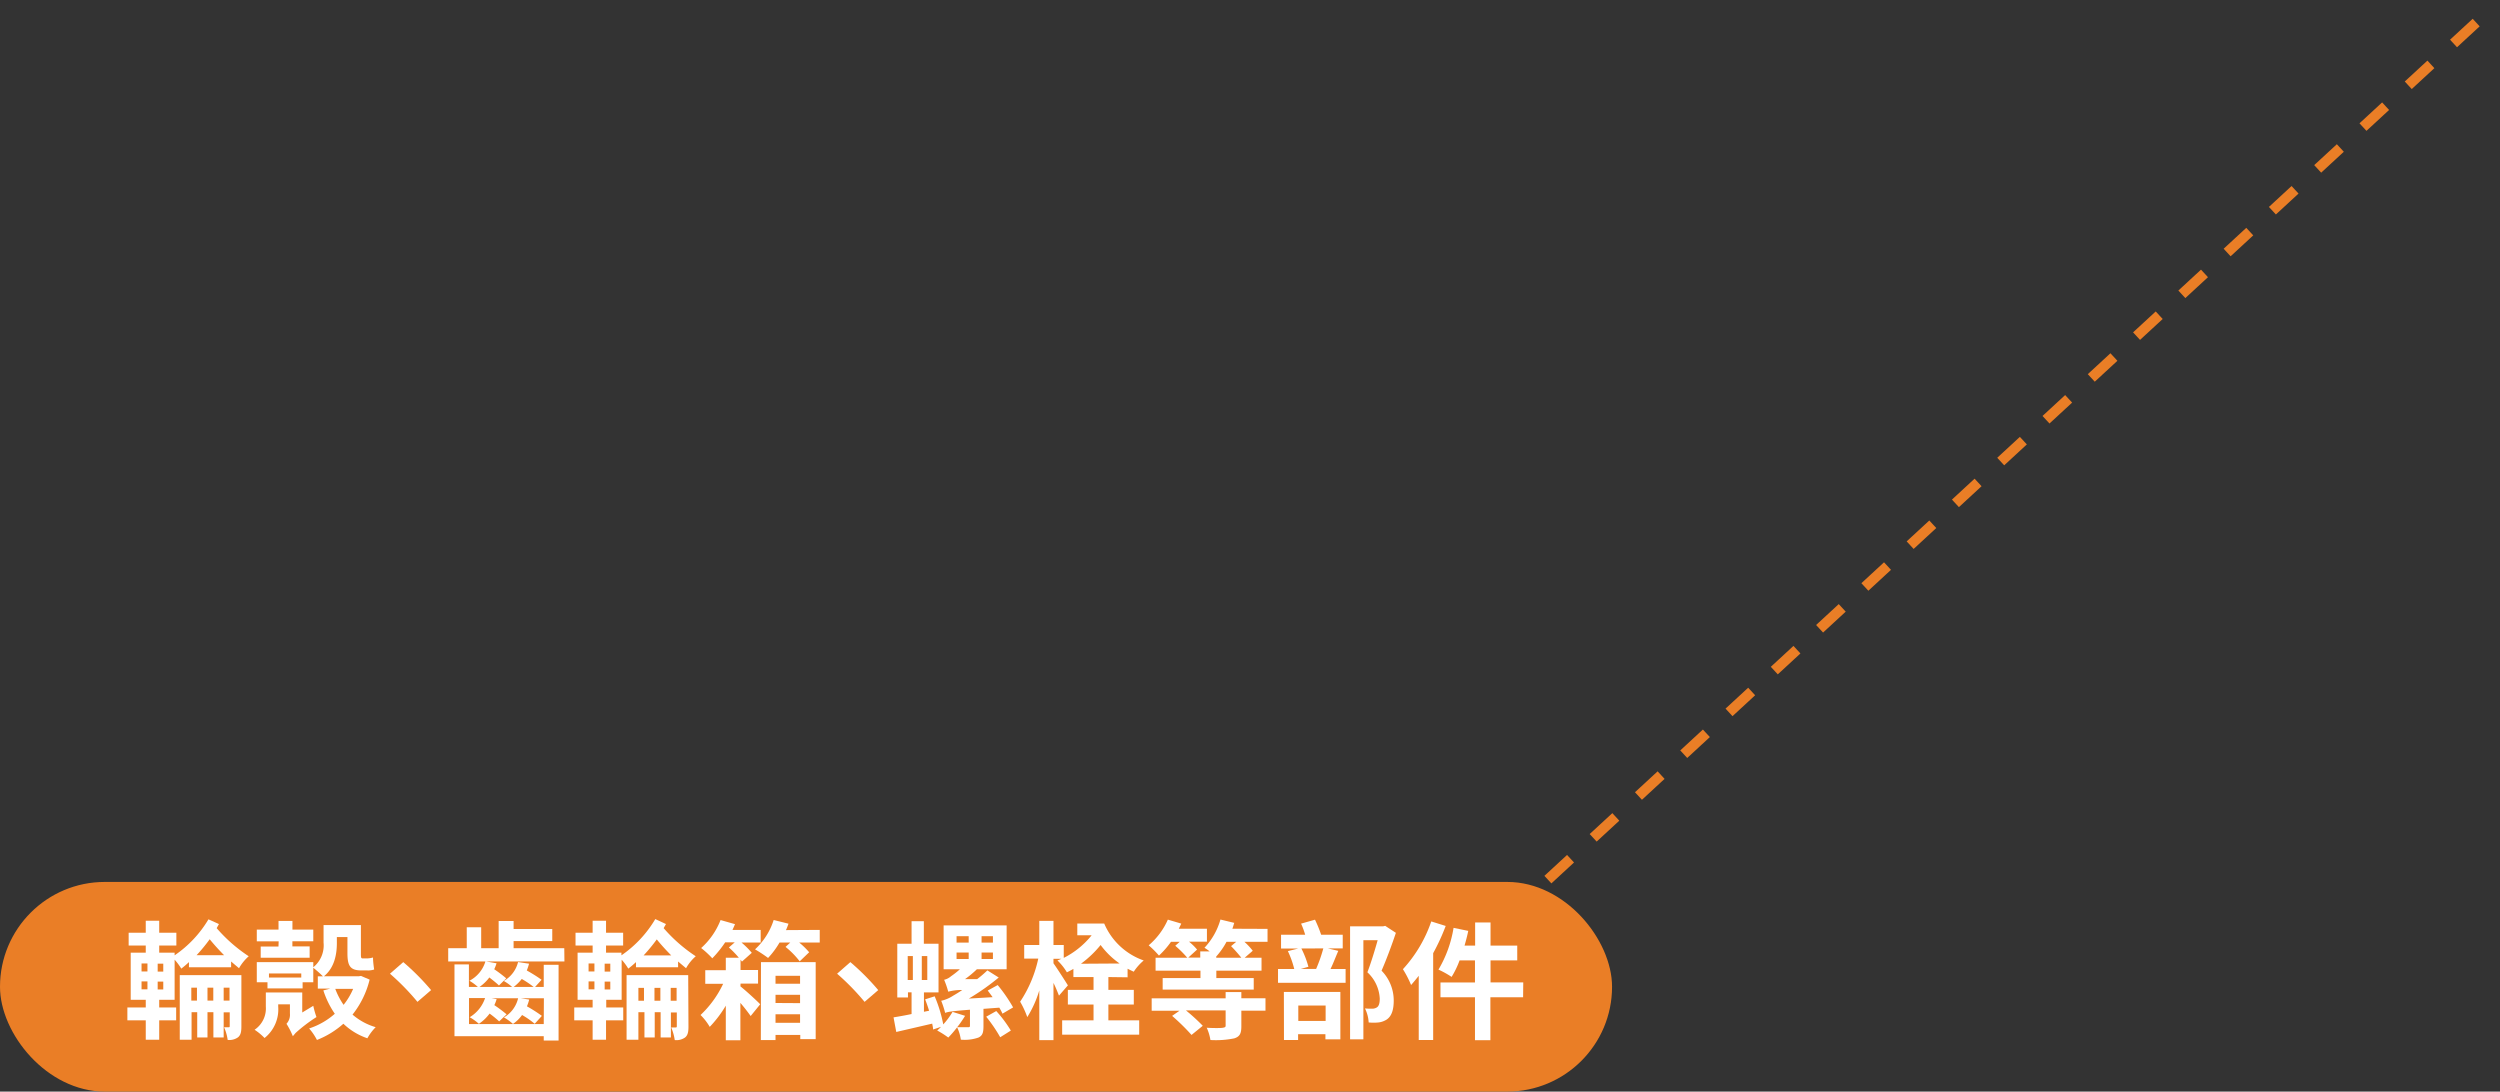 <svg xmlns="http://www.w3.org/2000/svg" viewBox="0 0 486.77 212.54"><rect x="0" y="0" width="486.77" height="212.54" fill="#333333" stroke="none"/><defs><style>.cls-1{fill:#ea7e26;}.cls-2{fill:#fff;}.cls-3{fill:none;stroke:#ea7e26;stroke-miterlimit:10;stroke-width:2px;stroke-dasharray:6 6 6;}</style></defs><g id="圖層_2" data-name="圖層 2"><g id="text_tag" data-name="text&amp;tag"><rect class="cls-1" y="171.72" width="313.88" height="40.82" rx="20.41"/><path class="cls-2" d="M42.63,179.92l-.44.8a29.93,29.93,0,0,0,6.24,5.47,9,9,0,0,0-1.89,2.33c-.5-.42-1-.84-1.54-1.31v1.12H36.79v-1a18.35,18.35,0,0,1-1.49,1.27,11.56,11.56,0,0,0-1.3-1.74v7.81H31v1.49H34.3v2.51H31v3.78H28.38v-3.78H24.8v-2.51h3.58v-1.49H25.45v-9.18h2.93v-1.39H25.05v-2.49h3.33v-2.34H31v2.34h3.34v2.49H31v1.39h3v.52A22.19,22.19,0,0,0,40.59,179Zm-15.07,9.23h1.15V187.6H27.56Zm0,3.48h1.15v-1.54H27.56Zm4.23-5H30.7v1.55h1.09Zm0,3.49H30.7v1.54h1.09ZM47,199.82c0,1-.1,1.71-.67,2.16a2.91,2.91,0,0,1-2,.5,9,9,0,0,0-.7-2.46h.9c.15,0,.2-.05.2-.25v-2.66H43.55V202h-2v-4.92H40.4V202h-2v-4.92h-1.1v5.37H35V189.87H47Zm-8.65-5v-2.51h-1.1v2.51Zm5.29-8.83c-.89-.9-1.81-1.89-2.81-3.11a31.88,31.88,0,0,1-2.56,3.11Zm-2.11,8.83v-2.51H40.4v2.51Zm3.16,0v-2.51H43.55v2.51Z"/><path class="cls-2" d="M61,195.84a16.37,16.37,0,0,0,.62,2.19,29.84,29.84,0,0,0-4.08,3.11l-.52.62a14.93,14.93,0,0,0-1.24-2.42,2.58,2.58,0,0,0,.67-2v-1.79H54.17V196a7.13,7.13,0,0,1-2.66,6.11,11.29,11.29,0,0,0-1.94-1.61A5,5,0,0,0,51.76,196v-2.76h7.09v3.9Zm-6.74-12.56H50V181h4.23v-1.69h2.71V181H61v2.27H56.93v1h3.36v2.21H50.76V184.3h3.46Zm17.71,7.46a17.72,17.72,0,0,1-3.33,6.81A12,12,0,0,0,73.15,200a9.54,9.54,0,0,0-1.62,2.16,12.6,12.6,0,0,1-4.67-2.83,17.15,17.15,0,0,1-5.15,3.16,10.92,10.92,0,0,0-1.52-2.24,14.24,14.24,0,0,0,5-2.86,17.37,17.37,0,0,1-2.23-4.55l1.34-.35H61.88v-2.39h1A24.22,24.22,0,0,0,61,188.43v2.83H58.92v1.19H52.08v-1.19H50v-3.93H61v1a5.47,5.47,0,0,0,2-4.8v-3.41h7.27v5.49c0,.73,0,1,.32,1h.9a4.58,4.58,0,0,0,1.14-.18c0,.73.12,1.7.22,2.34a3.69,3.69,0,0,1-1.34.18H70.34c-2.24,0-2.69-1-2.69-3.39v-3.1H65.59v1.14c0,2.14-.43,4.8-2.52,6.49h6.77l.45-.07Zm-19.6-1.2v.8h6.29v-.8Zm12.91,3a14.1,14.1,0,0,0,1.62,3.11,13.36,13.36,0,0,0,1.86-3.11Z"/><path class="cls-2" d="M83.94,192.78l-2.66,2.29a46.34,46.34,0,0,0-5.35-5.48l2.59-2.26A47.16,47.16,0,0,1,83.94,192.78Z"/><path class="cls-2" d="M109.9,187.21H94.68l2,.35a7.79,7.79,0,0,1-.45,1.16,27.08,27.08,0,0,1,2.34,1.77l-1.42,1.39c-.42-.42-1.15-1-1.87-1.56a8.33,8.33,0,0,1-1.91,1.84h6.34A10.05,10.05,0,0,0,98.09,191a5.82,5.82,0,0,0,2.78-3.68l2.14.32a10.75,10.75,0,0,1-.44,1.32,30,30,0,0,1,2.88,1.81l-1.27,1.4h1.69v-4.31h2.89V202.6h-2.89v-.84H88.49v-2.32h0V187.78h2.81v4.38h1.74a9.83,9.83,0,0,0-1.64-1.2,6.25,6.25,0,0,0,3.11-3.75H87.27v-2.59h3.61v-4.08h2.81v4.08h3.4v-5.3H100v1.57h7.53v2.34H100v1.39h9.87Zm-4,7.16h-4.5l1.64.25a9.28,9.28,0,0,1-.44,1.32,29.34,29.34,0,0,1,2.91,1.86l-1.4,1.54a16.09,16.09,0,0,0-2.46-1.71,7.14,7.14,0,0,1-1.77,1.74,10,10,0,0,0-1.76-1.27,5.88,5.88,0,0,0,2.76-3.73H95.7l1,.17a7.93,7.93,0,0,1-.45,1.17,27,27,0,0,1,2.39,1.79l-1.45,1.37a21.38,21.38,0,0,0-1.86-1.52,8.42,8.42,0,0,1-2.09,2,9.72,9.72,0,0,0-1.79-1.29,6.87,6.87,0,0,0,3-3.73H91.32v5.07h14.55Zm-2-2.21a19.22,19.22,0,0,0-2.31-1.55,8.24,8.24,0,0,1-1.57,1.55Z"/><path class="cls-2" d="M129.67,179.92c-.15.27-.3.52-.45.8a30.21,30.21,0,0,0,6.25,5.47,8.8,8.8,0,0,0-1.89,2.33c-.5-.42-1-.84-1.55-1.31v1.12h-8.2v-1a16.88,16.88,0,0,1-1.5,1.27,10.83,10.83,0,0,0-1.29-1.74v7.81h-3v1.49h3.31v2.51H118v3.78h-2.61v-3.78h-3.58v-2.51h3.58v-1.49h-2.93v-9.18h2.93v-1.39h-3.33v-2.49h3.33v-2.34H118v2.34h3.33v2.49H118v1.39h3v.52a22.3,22.3,0,0,0,6.59-7.06Zm-15.07,9.23h1.14V187.6H114.6Zm0,3.48h1.14v-1.54H114.6Zm4.23-5h-1.1v1.55h1.1Zm0,3.49h-1.1v1.54h1.1Zm15.22,8.73c0,1-.1,1.71-.67,2.16a2.91,2.91,0,0,1-2,.5,9.38,9.38,0,0,0-.7-2.46h.9c.15,0,.2-.05.2-.25v-2.66h-1.15V202h-2v-4.92h-1.15V202h-2v-4.92H124.3v5.37H122V189.87h12Zm-8.66-5v-2.51H124.3v2.51Zm5.3-8.83c-.89-.9-1.81-1.89-2.81-3.11a33.39,33.39,0,0,1-2.56,3.11Zm-2.11,8.83v-2.51h-1.15v2.51Zm3.16,0v-2.51h-1.15v2.51Z"/><path class="cls-2" d="M144.17,192.06c1.14.89,3.31,2.91,3.85,3.48l-1.86,2.29c-.47-.67-1.22-1.65-2-2.56v7.28h-2.84v-6.74a22.75,22.75,0,0,1-3.13,4.13,10.91,10.91,0,0,0-1.79-2.31,20.06,20.06,0,0,0,4.4-6.07h-3.48V188.9h4v-2.42h2.54a18.14,18.14,0,0,0-1.94-2l1.14-1h-1.86a21.76,21.76,0,0,1-2.51,3.11,17.55,17.55,0,0,0-2.17-2,14.24,14.24,0,0,0,3.78-5.45l2.81.8c-.15.37-.32.75-.49,1.12h5.49v2.46h-3.73a16.53,16.53,0,0,1,2,2l-1.92,1.71a2.89,2.89,0,0,0-.27-.37v2h3.41v2.66h-3.41Zm15.44-11v2.46h-4a15.33,15.33,0,0,1,1.94,1.89l-1.84,1.77a16.45,16.45,0,0,0-2.76-2.81l.92-.85h-2.09a16,16,0,0,1-2.23,3,25.92,25.92,0,0,0-2.54-1.67,13.25,13.25,0,0,0,3.63-5.72l2.89.72c-.15.4-.3.83-.5,1.25Zm-11.44,6.27h10.65v15h-3v-.82H151v1h-2.86ZM151,190v1.54h4.78V190Zm4.78,5.32V193.7H151v1.59Zm0,3.83v-1.67H151v1.67Z"/><path class="cls-2" d="M171,192.78l-2.66,2.29a47.13,47.13,0,0,0-5.35-5.48l2.58-2.26A46.49,46.49,0,0,1,171,192.78Z"/><path class="cls-2" d="M191.49,196.43v3.39c0,1.19-.17,1.84-1,2.21a8.16,8.16,0,0,1-3.41.4,8.26,8.26,0,0,0-.72-2.41,20.67,20.67,0,0,1-1.72,2,17,17,0,0,0-2.16-1.37,10,10,0,0,0,.75-.72l-1.55.52c0-.35-.1-.72-.17-1.14l-7,1.62-.53-2.84c1-.17,2.22-.37,3.51-.65v-4.22h-.7v1h-2.08V183.75h2.78v-4.38h2.39v4.38h2.86v9.48h-2.84V197l1-.2c-.23-.77-.5-1.52-.77-2.22l1.86-.59a26.66,26.66,0,0,1,1.67,5.47,14.37,14.37,0,0,0,1.81-2.44l2.44.77a22.92,22.92,0,0,1-1.54,2.22c.87,0,1.82,0,2.09,0s.4,0,.4-.32v-3.09c-3.53.28-4.28.4-4.83.62a18.29,18.29,0,0,0-.77-2.36,7,7,0,0,0,2.34-1c.35-.2,1-.58,1.76-1.1a9.77,9.77,0,0,0-2.73.33,17.88,17.88,0,0,0-.8-2.32,3,3,0,0,0,1.32-.67,16.08,16.08,0,0,0,1.74-1.37h-3.16v-8.55H196v8.55H190.2a19.61,19.61,0,0,1-2.31,1.92l2.36,0a22.27,22.27,0,0,0,2-1.71l2.21,1.39a45.31,45.31,0,0,1-5.82,4.1l4.63-.27c-.32-.45-.65-.9-.95-1.29l1.94-1.07a30,30,0,0,1,3,4.35l-2.07,1.22a9,9,0,0,0-.62-1.17Zm-14.75-5.62h1v-4.65h-1Zm3.81-4.65h-1.07v4.65h1.07Zm5.7-2.63h2.36v-1.25h-2.36Zm0,3.2h2.36v-1.26h-2.36Zm7.08-4.45h-2.21v1.25h2.21Zm0,3.19h-2.21v1.26h2.21Zm.65,11.39a24.15,24.15,0,0,1,2.84,3.8l-2.07,1.3a28.92,28.92,0,0,0-2.73-4Z"/><path class="cls-2" d="M215.81,190.24v2.49h4.95v2.86h-4.95v3.08h6v2.79h-15v-2.79h6.11v-3.08h-5v-2.86h5v-2.49H209v-1.59c-.42.25-.85.47-1.27.67a10.56,10.56,0,0,0-1.84-2.31c.25-.1.5-.2.77-.33h-1.54v.88c.72,1,2.41,3.65,2.81,4.3l-1.74,2c-.25-.64-.62-1.59-1.07-2.48v11.14h-2.76v-9.68a21.17,21.17,0,0,1-2.34,5.2,17.48,17.48,0,0,0-1.39-3,24.3,24.3,0,0,0,3.53-8.39h-2.74V184h2.94V179.3h2.76V184h2v2.51a16.47,16.47,0,0,0,5.43-4.4h-2.79v-2.29H215a13,13,0,0,0,7.69,7.19,10.1,10.1,0,0,0-1.94,2.19c-.4-.18-.8-.38-1.2-.58v1.67ZM218,187.6A15.6,15.6,0,0,1,214.3,184a20.69,20.69,0,0,1-3.83,3.65Z"/><path class="cls-2" d="M246.8,180.86v2.52h-4.5a13,13,0,0,1,1.62,1.74l-1.57,1.36h3.28V189h-8.8v1.44h7.28v2.24H226.38v-2.24h7.36V189H225v-2.52h6.17a20.6,20.6,0,0,0-2.34-2.33l.87-.77H228a17,17,0,0,1-2.34,2.68,18.48,18.48,0,0,0-2-2,13.87,13.87,0,0,0,3.73-5l2.61.77c-.15.35-.33.68-.48,1H235v2.52h-3.49a11,11,0,0,1,1.57,1.54l-1.71,1.56h2.33v-1.21h1.82a9.89,9.89,0,0,0-1-.7,13.29,13.29,0,0,0,3.11-5.5l2.69.65c-.13.37-.22.77-.37,1.14Zm-5.1,13.51h4.7v2.41h-4.7v3.06c0,1.42-.32,2-1.39,2.34a18,18,0,0,1-4.63.32,9.35,9.35,0,0,0-.72-2.39c1.22.08,2.79.08,3.16,0s.52-.1.52-.44v-2.94h-7.73a37.94,37.94,0,0,1,3.28,3L232,201.51a42,42,0,0,0-3.78-3.71l1.44-1h-5.42v-2.41h14.4v-1.22h3.06Zm0-7.89a29.8,29.8,0,0,0-2-2.26l1-.84h-1.89a14.31,14.31,0,0,1-2,2.86v.24Z"/><path class="cls-2" d="M260.58,185.14c-.53,1.2-1,2.49-1.52,3.53H262v2.69H248.84v-2.69H252a18.66,18.66,0,0,0-1.24-3.48l2-.5h-3.33V182h4.7a15.93,15.93,0,0,0-.8-2.16l2.71-.77a26.23,26.23,0,0,1,1.2,2.93h4.2v2.66h-2.91Zm-10.6,8h11v9.23h-2.91v-1h-5.32v1.12H250Zm2.81,2.64v3h5.32v-3Zm.6-11.1a18.41,18.41,0,0,1,1.37,3.56l-1.5.42h3a28.49,28.49,0,0,0,1.4-4Zm18.4-3.05C271,184,269.93,186.88,269,189a8.31,8.31,0,0,1,2.37,5.82c0,1.79-.4,3-1.32,3.66a3.78,3.78,0,0,1-1.64.6,10.08,10.08,0,0,1-1.92,0,7,7,0,0,0-.72-2.73c.55.05,1,.05,1.39.05a1.67,1.67,0,0,0,.92-.25c.42-.25.57-.87.57-1.72a7.48,7.48,0,0,0-2.41-5.12c.7-1.81,1.47-4.35,2-6.24h-2.78v19.3h-2.59v-22h6.42l.42-.1Z"/><path class="cls-2" d="M281.49,180.29a41.28,41.28,0,0,1-2.44,5.3V202.5h-2.81V190c-.5.62-1,1.25-1.49,1.79a20.51,20.51,0,0,0-1.59-3.08,26.35,26.35,0,0,0,5.52-9.3Zm15.07,13.88h-6.37v8.36h-3v-8.36h-6.72v-2.88h6.72V187h-3a17.47,17.47,0,0,1-1.55,3.21,18.18,18.18,0,0,0-2.56-1.42,23.06,23.06,0,0,0,2.94-8.13l2.86.59c-.2,1-.45,1.92-.72,2.86h2.06v-4.5h3v4.5h5.2V187h-5.2v4.28h6.37Z"/><line class="cls-3" x1="292.57" y1="179.41" x2="486.1" y2="0.73"/></g></g></svg>